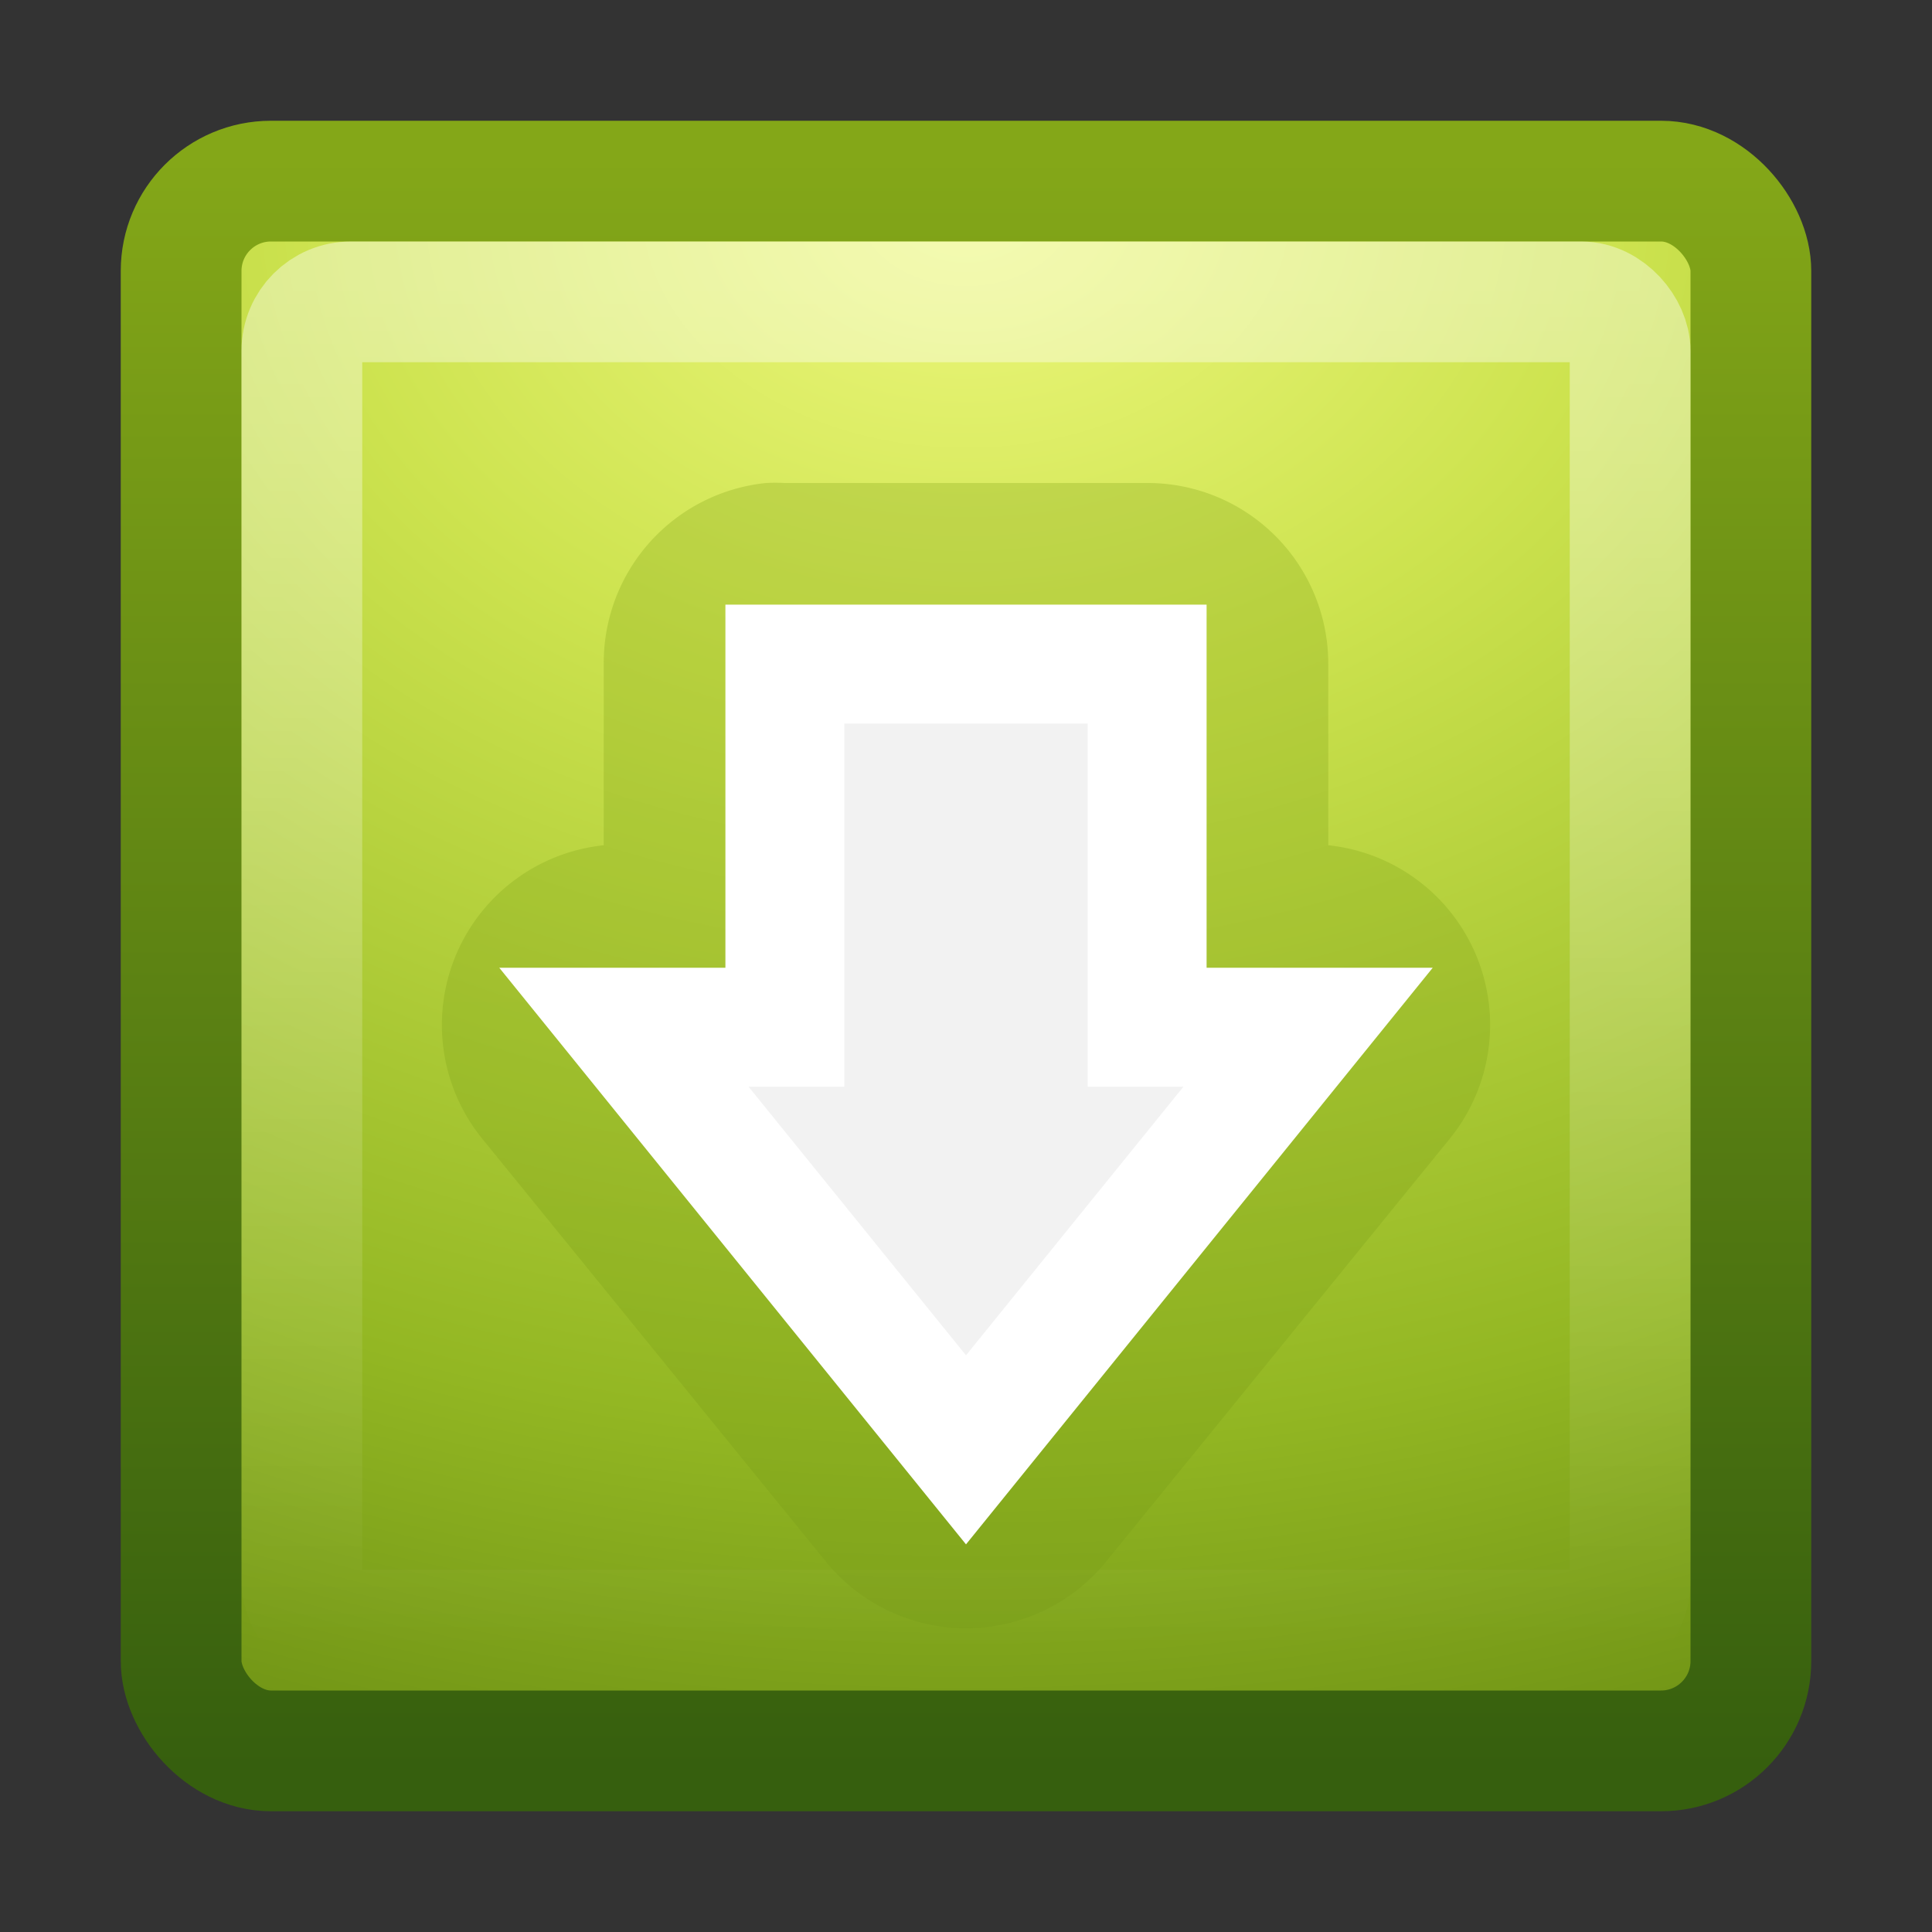 <?xml version="1.0" encoding="UTF-8" standalone="no"?>
<!-- Created with Inkscape (http://www.inkscape.org/) -->

<svg
   xmlns:dc="http://purl.org/dc/elements/1.1/"
   xmlns:cc="http://creativecommons.org/ns#"
   xmlns:rdf="http://www.w3.org/1999/02/22-rdf-syntax-ns#"
   xmlns:svg="http://www.w3.org/2000/svg"
   xmlns="http://www.w3.org/2000/svg"
   xmlns:xlink="http://www.w3.org/1999/xlink"
   xmlns:sodipodi="http://sodipodi.sourceforge.net/DTD/sodipodi-0.dtd"
   xmlns:inkscape="http://www.inkscape.org/namespaces/inkscape"
   width="16px"
   height="16px"
   id="svg3959"
   version="1.1"
   inkscape:version="0.47 r22583"
   sodipodi:docname="application-install.svg">
  <rect width="100%" height="100%" fill="#333333" stroke="none"/>
  <defs
     id="defs3961">
    <linearGradient
       inkscape:collect="always"
       xlink:href="#linearGradient2490-3-0"
       id="linearGradient3109"
       gradientUnits="userSpaceOnUse"
       x1="25.076"
       y1="45.915"
       x2="25.076"
       y2="6.443" />
    <linearGradient
       id="linearGradient2490-3-0">
      <stop
         offset="0"
         style="stop-color:#365f0e;stop-opacity:1"
         id="stop2492-3-1" />
      <stop
         offset="1"
         style="stop-color:#84a718;stop-opacity:1"
         id="stop2494-8-7" />
    </linearGradient>
    <linearGradient
       inkscape:collect="always"
       xlink:href="#linearGradient3308-4-6-931-761"
       id="linearGradient2965"
       gradientUnits="userSpaceOnUse"
       gradientTransform="matrix(0.297,0,0,0.297,0.865,0.865)"
       x1="24"
       y1="5"
       x2="24"
       y2="43" />
    <linearGradient
       id="linearGradient3308-4-6-931-761">
      <stop
         id="stop2919"
         style="stop-color:#ffffff;stop-opacity:1"
         offset="0" />
      <stop
         id="stop2921"
         style="stop-color:#ffffff;stop-opacity:0"
         offset="1" />
    </linearGradient>
    <linearGradient
       id="linearGradient3242-7-9">
      <stop
         offset="0"
         style="stop-color:#eef87e;stop-opacity:1"
         id="stop3244-5-3" />
      <stop
         offset="0.262"
         style="stop-color:#cde34f;stop-opacity:1"
         id="stop3246-9-6" />
      <stop
         offset="0.661"
         style="stop-color:#93b723;stop-opacity:1"
         id="stop3248-7-8" />
      <stop
         offset="1"
         style="stop-color:#5a7e0d;stop-opacity:1"
         id="stop3250-8-0" />
    </linearGradient>
    <linearGradient
       id="linearGradient2490-3-10">
      <stop
         offset="0"
         style="stop-color:#365f0e;stop-opacity:1"
         id="stop2492-3-5" />
      <stop
         offset="1"
         style="stop-color:#84a718;stop-opacity:1"
         id="stop2494-8-1" />
    </linearGradient>
    <radialGradient
       r="20"
       fy="8.45"
       fx="7.496"
       cy="8.45"
       cx="7.496"
       gradientTransform="matrix(0,0.767,-1.026,-3.2347008e-8,16.67,-4.052)"
       gradientUnits="userSpaceOnUse"
       id="radialGradient3955"
       xlink:href="#linearGradient3242-7-9"
       inkscape:collect="always" />
    <linearGradient
       y2="3.899"
       x2="24"
       y1="44"
       x1="24"
       gradientTransform="matrix(0.333,0,0,0.333,-4.6e-6,-2e-6)"
       gradientUnits="userSpaceOnUse"
       id="linearGradient3957"
       xlink:href="#linearGradient2490-3-10"
       inkscape:collect="always" />
  </defs>
  <sodipodi:namedview
     id="base"
     pagecolor="#ffffff"
     bordercolor="#666666"
     borderopacity="1.0"
     inkscape:pageopacity="0.0"
     inkscape:pageshadow="2"
     inkscape:zoom="22.197802"
     inkscape:cx="8"
     inkscape:cy="8"
     inkscape:current-layer="layer1"
     showgrid="true"
     inkscape:grid-bbox="true"
     inkscape:document-units="px"
     inkscape:window-width="603"
     inkscape:window-height="479"
     inkscape:window-x="417"
     inkscape:window-y="169"
     inkscape:window-maximized="0" />
  <g
     id="layer1"
     inkscape:label="Layer 1"
     inkscape:groupmode="layer">
    <rect
       style="color:#000000;fill:url(#radialGradient3955);fill-opacity:1;fill-rule:nonzero;stroke:url(#linearGradient3957);stroke-width:1;stroke-linecap:round;stroke-linejoin:round;stroke-miterlimit:4;stroke-opacity:1;stroke-dasharray:none;stroke-dashoffset:0;marker:none;visibility:visible;display:inline;overflow:visible;enable-background:accumulate"
       id="rect5505"
       y="1.5"
       x="1.5"
       ry="0.744"
       rx="0.744"
       height="13"
       width="13" />
    <rect
       style="opacity:0.4;fill:none;stroke:url(#linearGradient2965);stroke-width:1;stroke-linecap:round;stroke-linejoin:round;stroke-miterlimit:4;stroke-opacity:1;stroke-dasharray:none;stroke-dashoffset:0"
       id="rect6741"
       y="2.5"
       x="2.5"
       ry="0.406"
       rx="0.406"
       height="11"
       width="11" />
    <path
       sodipodi:type="inkscape:offset"
       inkscape:radius="1.4955827"
       inkscape:original="M 6.5 5.5 L 6.5 8.5 L 5.15625 8.5 L 8 12 L 10.84375 8.5 L 9.5 8.5 L 9.5 5.5 L 6.5 5.5 z "
       style="opacity:0.3;color:#000000;fill:url(#linearGradient3109);fill-opacity:1;fill-rule:nonzero;stroke:none;stroke-width:0.328;marker:none;visibility:visible;display:inline;overflow:visible;enable-background:accumulate"
       id="path3107"
       d="M 6.344,4 A 1.496,1.496 0 0 0 5,5.5 L 5,7 A 1.496,1.496 0 0 0 4,9.438 l 2.844,3.5 a 1.496,1.496 0 0 0 2.312,0 L 12,9.438 A 1.496,1.496 0 0 0 11,7 L 11,5.5 A 1.496,1.496 0 0 0 9.5,4 l -3,0 A 1.496,1.496 0 0 0 6.344,4 z" />
    <path
       id="path3288-2"
       d="m 10.833,8.507 -2.833,3.5 -2.833,-3.5 1.333,0 0,-3.007 3,0 0,3.007 1.333,0 z"
       style="fill:#f2f2f2;fill-opacity:1;stroke:#ffffff;stroke-width:0.985;stroke-opacity:1;marker:none;visibility:visible;display:inline;overflow:visible"
       sodipodi:nodetypes="cccccccc" />
  </g>
</svg>
